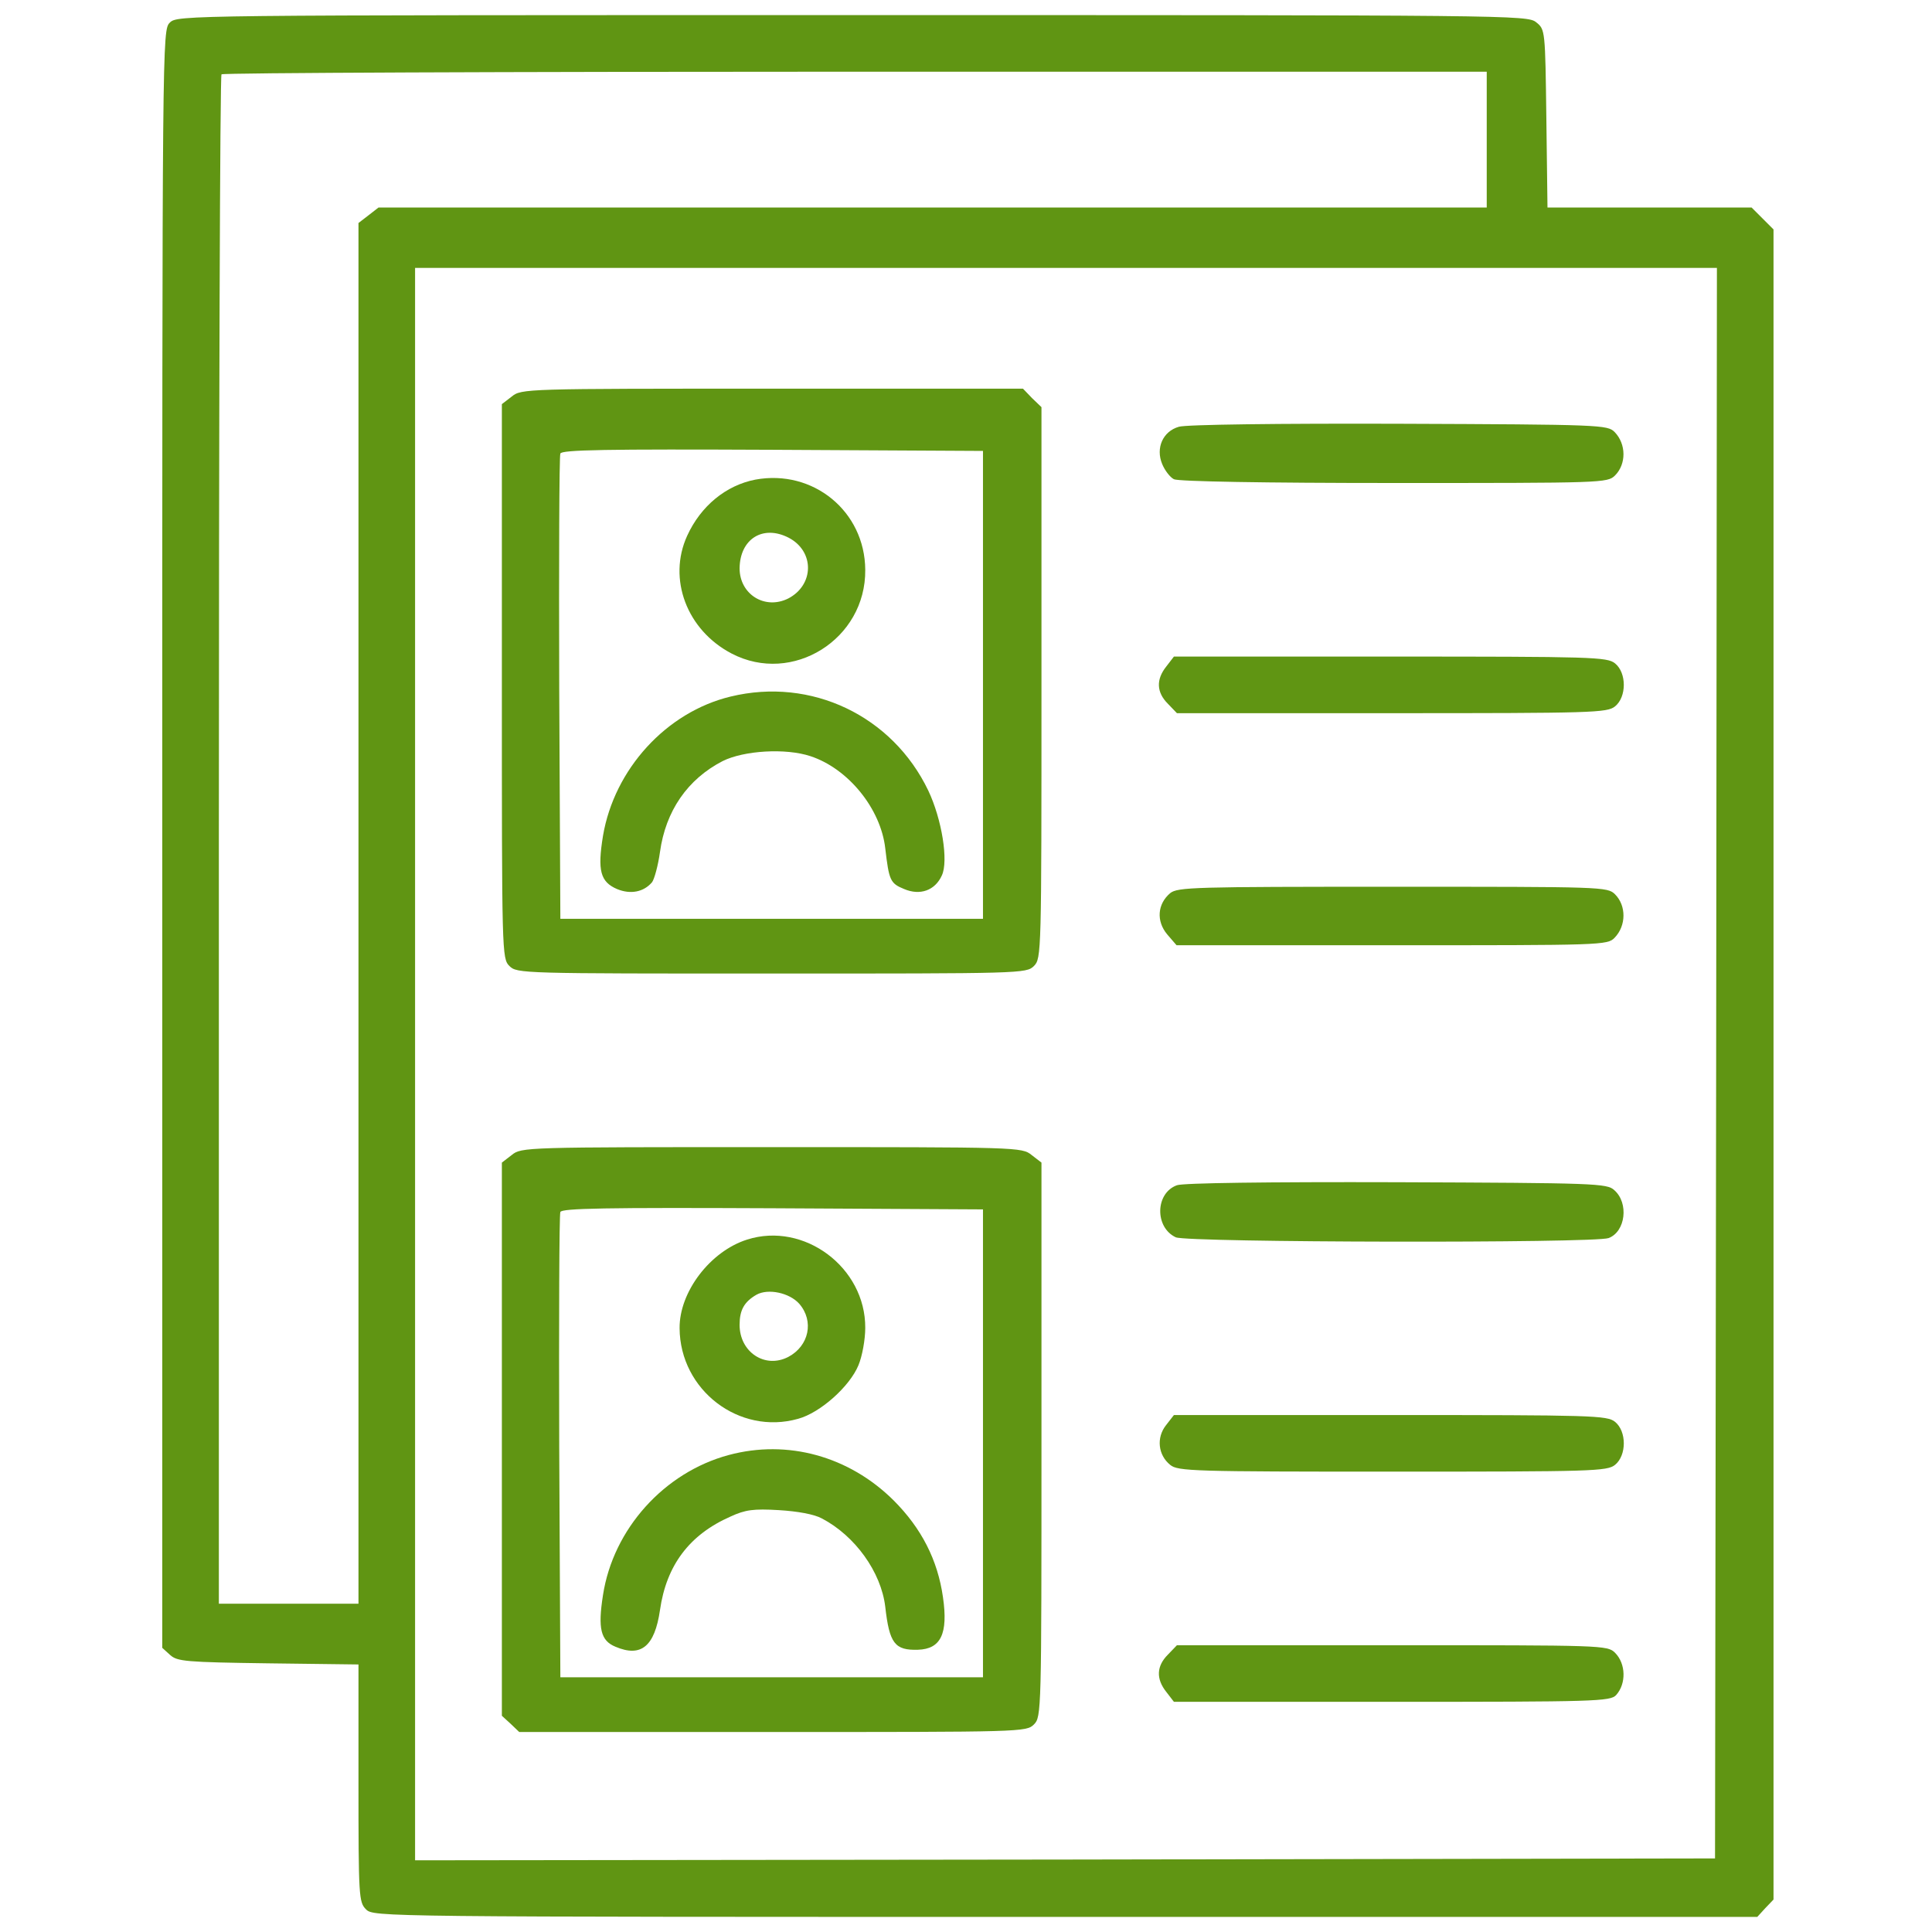 <?xml version="1.0" standalone="no"?>
<!DOCTYPE svg PUBLIC "-//W3C//DTD SVG 20010904//EN"
 "http://www.w3.org/TR/2001/REC-SVG-20010904/DTD/svg10.dtd">
<svg version="1.0" xmlns="http://www.w3.org/2000/svg"
 width="512pt" height="512pt" viewBox="0 0 512 512"
 preserveAspectRatio="xMidYMid meet">

<g transform="translate(0,512) scale(0.1,-0.1)"
fill="#609513" stroke="none">
<path d="M450 5060 c-20 -20 -20 -33 -20 -2163 l0 -2144 21 -19 c19 -17 41
-19 260 -22 l239 -3 0 -315 c0 -301 1 -315 20 -334 20 -20 33 -20 1853 -20
l1834 0 21 23 22 23 0 2213 0 2213 -29 29 -29 29 -271 0 -270 0 -3 236 c-3
234 -3 236 -27 255 -23 19 -66 19 -1812 19 -1776 0 -1789 0 -1809 -20z m3490
-310 l0 -180 -1469 0 -1468 0 -27 -21 -26 -20 0 -1830 0 -1829 -185 0 -185 0
0 2023 c0 1113 3 2027 7 2030 3 4 759 7 1680 7 l1673 0 0 -180z m608 -2447
l-3 -2108 -1722 -3 -1723 -2 0 2110 0 2110 1725 0 1725 0 -2 -2107z"/>
<path d="M1356 4069 l-26 -20 0 -735 c0 -721 0 -734 20 -754 20 -20 33 -20
695 -20 662 0 675 0 695 20 20 20 20 33 20 750 l0 731 -25 24 -24 25 -664 0
c-657 0 -665 0 -691 -21z m1249 -764 l0 -620 -560 0 -560 0 -3 610 c-1 336 0
616 3 623 3 10 121 12 562 10 l558 -3 0 -620z"/>
<path d="M2002 3849 c-78 -15 -145 -70 -181 -149 -52 -114 -1 -250 118 -312
161 -84 356 38 354 222 -1 155 -138 267 -291 239z m88 -154 c69 -36 68 -125
-1 -161 -62 -31 -129 11 -129 80 1 78 62 116 130 81z"/>
<path d="M1936 3274 c-170 -41 -308 -192 -338 -369 -15 -92 -7 -122 37 -141
36 -15 71 -8 93 18 6 8 16 44 21 80 15 109 73 193 166 241 56 28 167 35 233
13 100 -33 186 -139 198 -244 10 -85 13 -93 50 -108 42 -18 82 -4 100 36 18
38 0 149 -36 225 -95 198 -310 301 -524 249z"/>
<path d="M3124 3989 c-42 -12 -62 -56 -44 -99 7 -17 21 -35 31 -40 11 -6 240
-10 583 -10 553 0 566 0 586 20 30 30 30 83 -1 115 -19 19 -34 20 -572 22
-314 1 -565 -2 -583 -8z"/>
<path d="M3091 3354 c-28 -35 -26 -69 4 -99 l24 -25 569 0 c533 0 571 1 592
18 31 25 31 89 0 114 -21 17 -60 18 -595 18 l-574 0 -20 -26z"/>
<path d="M3101 2753 c-34 -29 -37 -74 -8 -109 l25 -29 571 0 c557 0 571 0 590
20 31 32 31 85 1 115 -20 20 -33 20 -589 20 -527 0 -570 -1 -590 -17z"/>
<path d="M1356 2059 l-26 -20 0 -733 0 -733 23 -21 23 -22 672 0 c659 0 672 0
692 20 20 20 20 33 20 754 l0 735 -26 20 c-26 21 -34 21 -689 21 -655 0 -663
0 -689 -21z m1249 -764 l0 -620 -560 0 -560 0 -3 610 c-1 336 0 616 3 623 3
10 121 12 562 10 l558 -3 0 -620z"/>
<path d="M1980 1835 c-98 -31 -180 -139 -179 -235 1 -164 158 -284 314 -240
59 16 137 86 160 142 10 24 18 68 18 99 1 160 -162 282 -313 234z m138 -170
c40 -46 26 -112 -29 -141 -62 -32 -129 13 -129 85 0 39 12 61 45 80 31 17 87
5 113 -24z"/>
<path d="M1931 1264 c-171 -46 -306 -196 -333 -371 -14 -89 -6 -121 33 -137
68 -29 104 1 118 97 17 119 78 200 187 248 39 18 61 21 128 17 50 -3 94 -11
114 -22 88 -46 157 -142 168 -234 11 -97 25 -116 87 -114 60 2 80 42 66 139
-14 99 -57 183 -131 257 -118 117 -281 162 -437 120z"/>
<path d="M3119 1979 c-58 -21 -59 -112 -3 -138 31 -14 1110 -16 1147 -2 45 17
54 93 15 127 -19 18 -50 19 -577 21 -344 1 -566 -2 -582 -8z"/>
<path d="M3090 1343 c-26 -33 -21 -79 11 -105 20 -17 63 -18 589 -18 531 0
569 1 590 18 31 25 31 89 0 114 -21 17 -60 18 -595 18 l-574 0 -21 -27z"/>
<path d="M3095 735 c-30 -30 -32 -64 -4 -99 l20 -26 578 0 c538 0 579 1 594
18 27 30 26 83 -3 112 -20 20 -33 20 -590 20 l-571 0 -24 -25z"/>
</g>
</svg>

